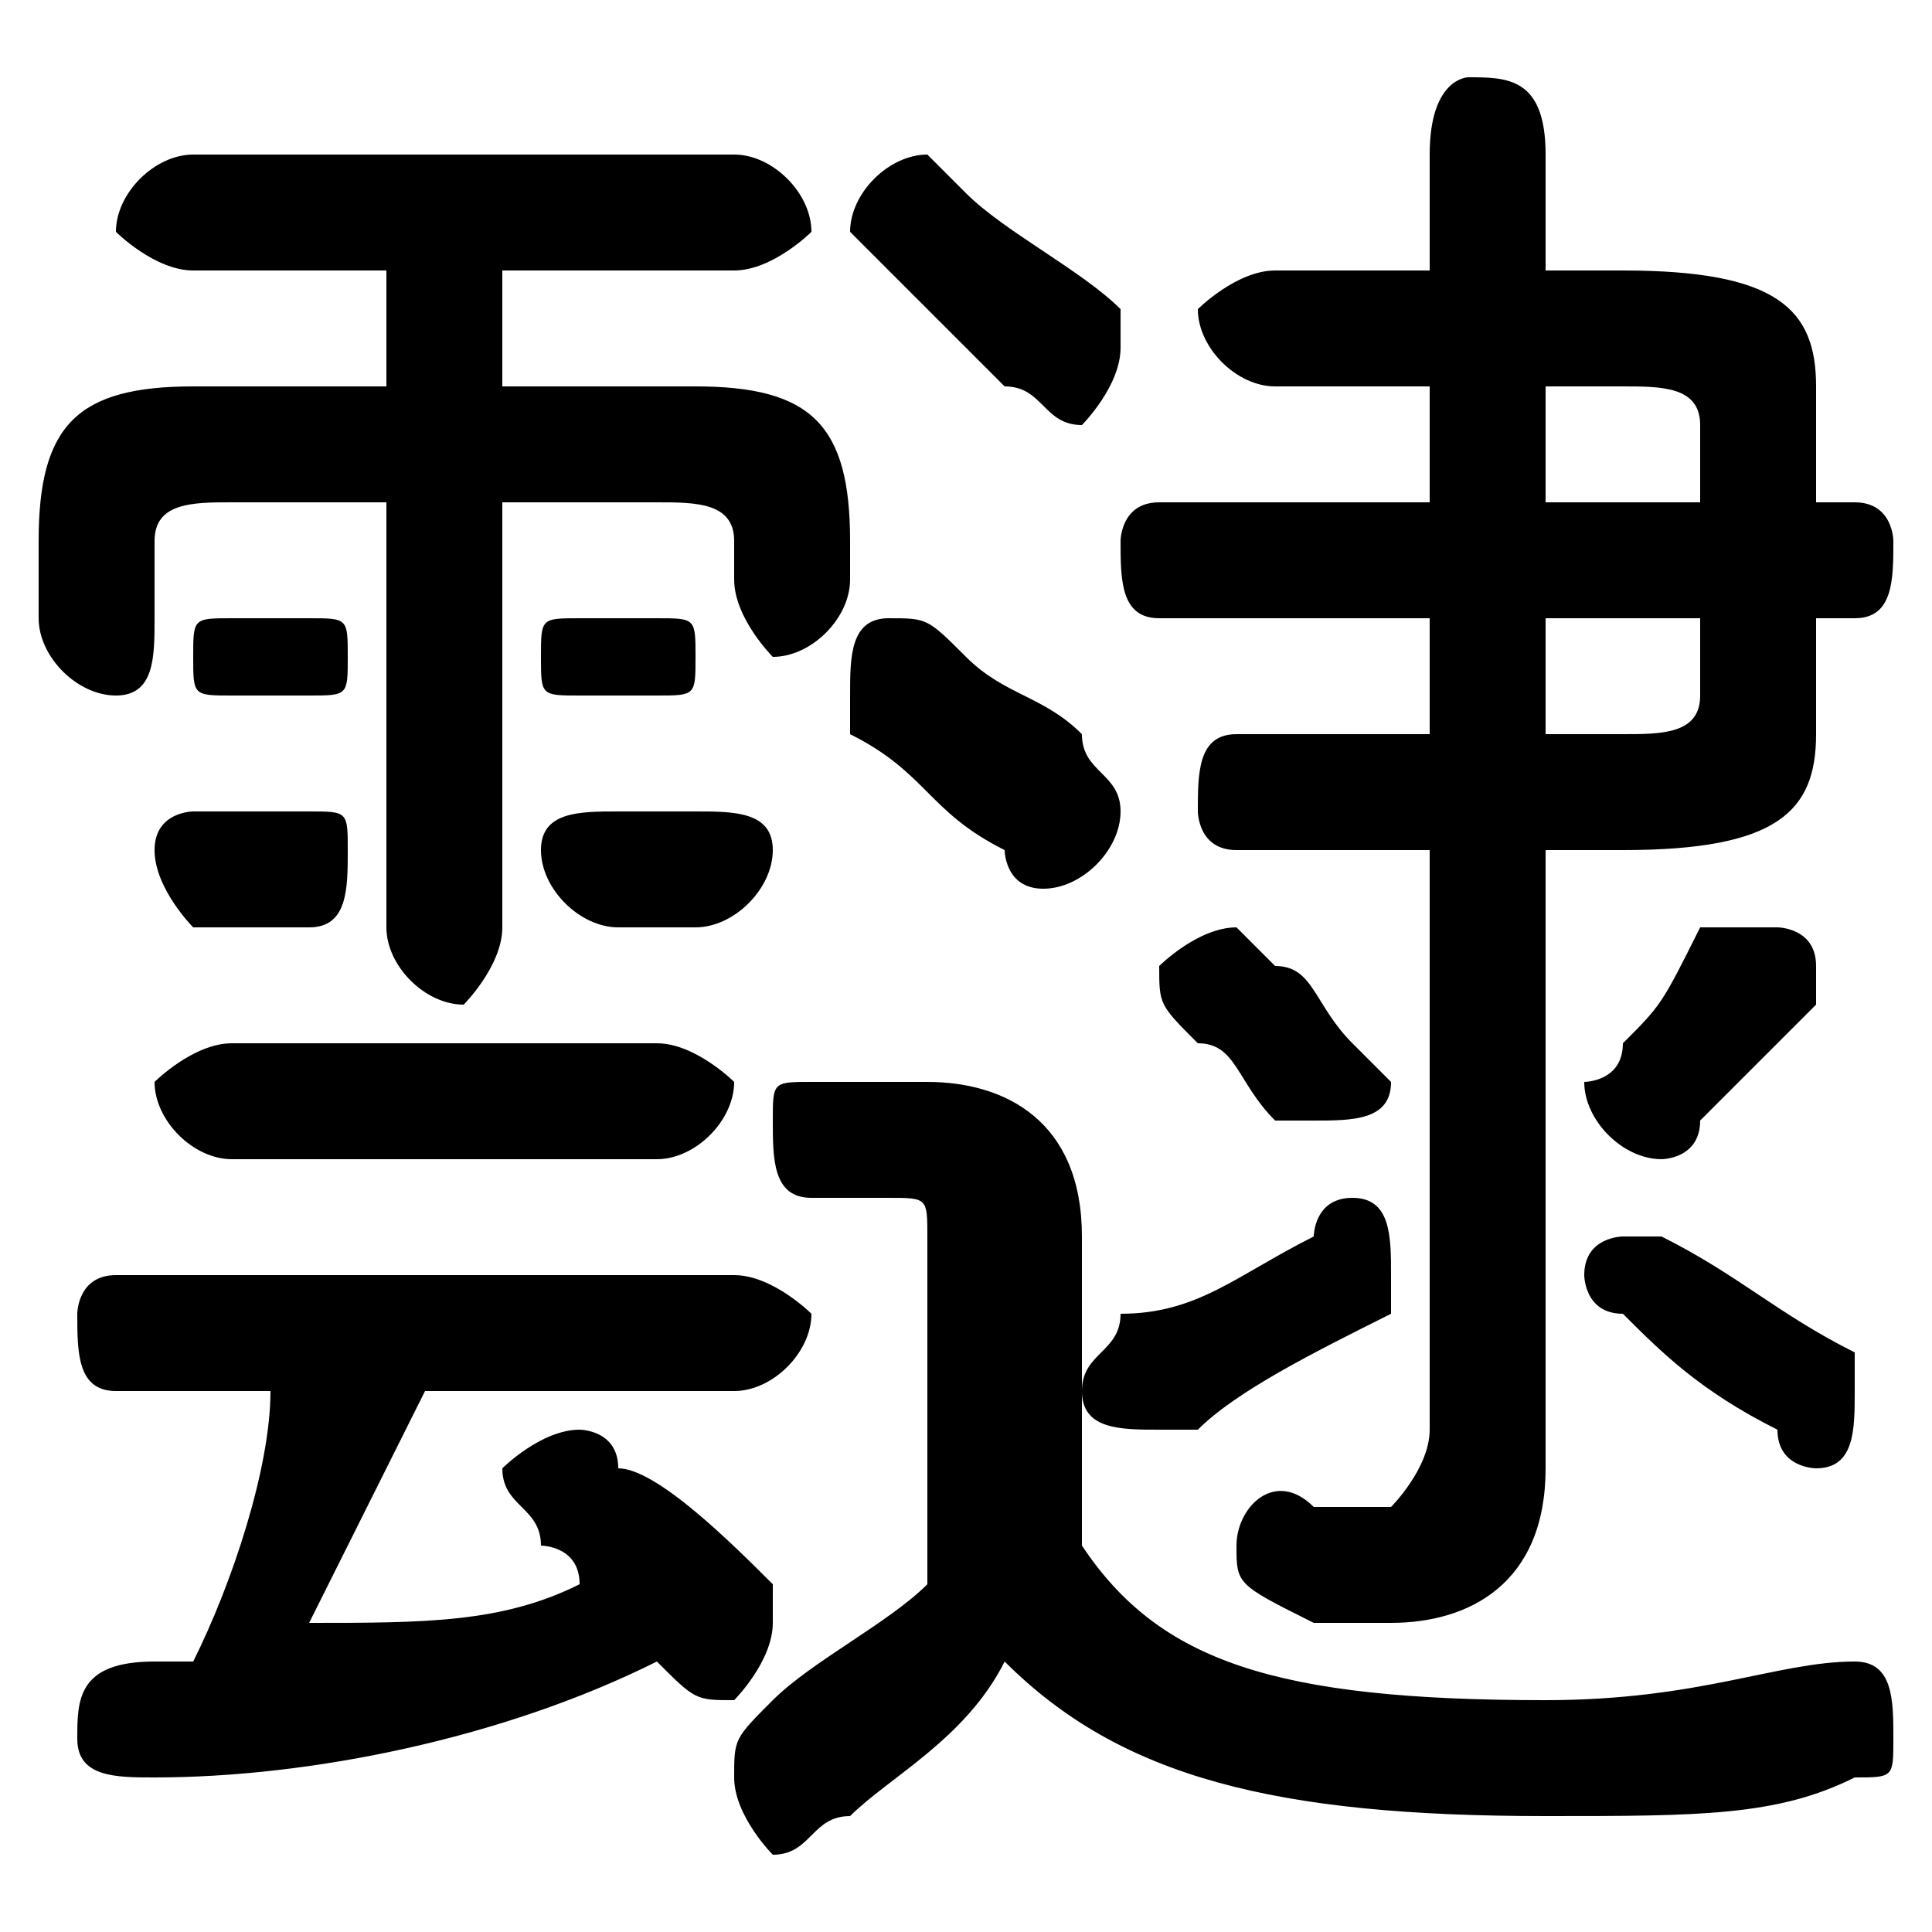 <svg xmlns="http://www.w3.org/2000/svg" viewBox="0 -44.0 50.0 50.0">
    <rect x="0" y="-44.0" width="50.0" height="50.0" fill="#808080" stroke="none"/>
    <g transform="scale(1, -1)">
        <!-- ボディの枠 -->
        <rect x="0" y="-6.0" width="50.0" height="50.0"
            stroke="white" fill="white"/>
        <!-- グリフ座標系の原点 -->
        <circle cx="0" cy="0" r="5" fill="white"/>
        <!-- グリフのアウトライン -->
        <g style="fill:black;stroke:#000000;stroke-width:0;stroke-linecap:round;stroke-linejoin:round;">
        <path d="M 24.0 3.0 C 23.0 2.0 21.0 1.0 20.0 -0.0 C 19.0 -1.0 19.0 -1.0 19.0 -2.0 C 19.0 -3.0 20.0 -4.0 20.0 -4.0 C 21.0 -4.0 21.0 -3.0 22.0 -3.0 C 23.0 -2.0 25.0 -1.0 26.0 1.0 C 29.0 -2.0 33.0 -3.0 40.0 -3.0 C 44.0 -3.0 46.0 -3.0 48.0 -2.0 C 49.0 -2.0 49.0 -2.0 49.0 -1.0 C 49.0 -0.0 49.0 1.0 48.0 1.0 C 46.0 1.0 44.0 0.0 40.0 0.0 C 33.0 0.0 30.0 1.0 28.0 4.0 L 28.0 12.0 C 28.0 15.0 26.0 16.0 24.0 16.0 L 21.0 16.0 C 20.0 16.0 20.0 16.0 20.0 15.0 C 20.0 14.0 20.0 13.0 21.0 13.0 L 23.0 13.0 C 24.0 13.0 24.0 13.0 24.0 12.0 Z M 40.0 37.0 L 40.0 40.0 C 40.0 42.0 39.0 42.0 38.0 42.0 C 38.0 42.0 37.0 42.0 37.0 40.0 L 37.0 37.0 L 33.0 37.0 C 32.0 37.0 31.0 36.0 31.0 36.0 C 31.0 35.0 32.0 34.0 33.0 34.0 L 37.0 34.0 L 37.0 31.0 L 30.0 31.0 C 29.0 31.0 29.0 30.0 29.0 30.0 C 29.0 29.0 29.0 28.0 30.0 28.0 L 37.0 28.0 L 37.0 25.0 L 32.0 25.0 C 31.0 25.0 31.0 24.0 31.0 23.0 C 31.0 23.0 31.0 22.0 32.0 22.0 L 37.0 22.0 L 37.0 7.0 C 37.0 6.0 36.0 5.0 36.0 5.0 C 35.0 5.0 35.0 5.0 34.0 5.0 C 33.0 6.0 32.0 5.0 32.0 4.0 C 32.0 3.0 32.0 3.0 34.0 2.0 C 34.0 2.0 35.0 2.0 36.0 2.0 C 38.0 2.0 40.0 3.0 40.0 6.0 L 40.0 22.0 L 42.0 22.0 C 46.0 22.0 47.0 23.0 47.0 25.0 L 47.0 28.0 L 48.0 28.0 C 49.0 28.0 49.0 29.0 49.0 30.0 C 49.0 30.0 49.0 31.0 48.0 31.0 L 47.0 31.0 L 47.0 34.0 C 47.0 36.0 46.0 37.0 42.0 37.0 Z M 40.0 34.0 L 42.0 34.0 C 43.0 34.0 44.0 34.0 44.0 33.0 L 44.0 31.0 L 40.0 31.0 Z M 40.0 28.0 L 44.0 28.0 L 44.0 26.0 C 44.0 25.0 43.0 25.0 42.0 25.0 L 40.0 25.0 Z M 13.0 34.0 L 13.0 37.0 L 19.0 37.0 C 20.0 37.0 21.0 38.0 21.0 38.0 C 21.0 39.0 20.0 40.0 19.0 40.0 L 5.0 40.0 C 4.0 40.0 3.0 39.0 3.0 38.0 C 3.0 38.0 4.0 37.0 5.0 37.0 L 10.0 37.0 L 10.0 34.0 L 5.0 34.0 C 2.0 34.0 1.0 33.0 1.0 30.0 L 1.0 28.0 C 1.0 27.0 2.0 26.0 3.0 26.0 C 4.0 26.0 4.0 27.0 4.0 28.0 L 4.0 30.0 C 4.0 31.0 5.0 31.0 6.0 31.0 L 10.0 31.0 L 10.0 20.0 C 10.0 19.0 11.0 18.0 12.0 18.0 C 12.0 18.0 13.0 19.0 13.0 20.0 L 13.0 31.0 L 17.0 31.0 C 18.0 31.0 19.0 31.0 19.0 30.0 L 19.0 29.0 C 19.0 28.0 20.0 27.0 20.0 27.0 C 21.0 27.0 22.0 28.0 22.0 29.0 L 22.0 30.0 C 22.0 33.0 21.0 34.0 18.0 34.0 Z M 7.0 8.0 C 7.0 6.0 6.0 3.0 5.0 1.0 C 5.0 1.0 4.0 1.0 4.0 1.0 C 2.0 1.0 2.0 0.0 2.0 -1.0 C 2.0 -2.0 3.0 -2.0 4.0 -2.0 C 8.0 -2.0 13.0 -1.0 17.0 1.0 C 18.0 0.0 18.0 0.0 19.0 0.0 C 19.0 0.0 20.0 1.0 20.0 2.0 C 20.0 2.0 20.0 2.0 20.0 3.0 C 19.0 4.0 17.0 6.0 16.0 6.0 C 16.0 7.0 15.0 7.0 15.0 7.0 C 14.0 7.0 13.0 6.0 13.0 6.0 C 13.0 5.0 14.0 5.0 14.0 4.0 C 14.0 4.0 15.0 4.0 15.0 3.0 C 13.0 2.0 11.0 2.0 8.0 2.0 C 9.0 4.0 10.0 6.0 11.0 8.0 L 19.0 8.0 C 20.0 8.0 21.0 9.0 21.0 10.0 C 21.0 10.0 20.0 11.0 19.0 11.0 L 3.0 11.0 C 2.0 11.0 2.0 10.0 2.0 10.0 C 2.0 9.0 2.0 8.0 3.0 8.0 Z M 17.0 14.0 C 18.0 14.0 19.0 15.0 19.0 16.0 C 19.0 16.0 18.0 17.0 17.0 17.0 L 6.0 17.0 C 5.0 17.0 4.0 16.0 4.0 16.0 C 4.0 15.0 5.0 14.0 6.0 14.0 Z M 8.0 20.0 C 9.0 20.0 9.0 21.0 9.0 22.0 C 9.0 23.0 9.0 23.0 8.0 23.0 L 5.0 23.0 C 5.0 23.0 4.0 23.0 4.0 22.0 C 4.0 21.0 5.0 20.0 5.0 20.0 Z M 18.0 20.0 C 19.0 20.0 20.0 21.0 20.0 22.0 C 20.0 23.0 19.0 23.0 18.0 23.0 L 16.0 23.0 C 15.0 23.0 14.0 23.0 14.0 22.0 C 14.0 21.0 15.0 20.0 16.0 20.0 Z M 25.0 39.0 C 25.0 39.0 24.0 40.0 24.0 40.0 C 23.0 40.0 22.0 39.0 22.0 38.0 C 22.0 38.0 23.0 37.0 23.0 37.0 C 24.0 36.0 25.0 35.0 26.0 34.0 C 27.0 34.0 27.0 33.0 28.0 33.0 C 28.0 33.0 29.0 34.0 29.0 35.0 C 29.0 35.0 29.0 36.0 29.0 36.0 C 28.0 37.0 26.0 38.0 25.0 39.0 Z M 33.0 19.0 C 32.0 20.0 32.0 20.0 32.0 20.0 C 31.0 20.0 30.0 19.0 30.0 19.0 C 30.0 18.0 30.0 18.0 31.0 17.0 C 32.0 17.0 32.0 16.0 33.0 15.0 C 33.0 15.0 34.0 15.0 34.0 15.0 C 35.0 15.0 36.0 15.0 36.0 16.0 C 36.0 16.0 35.0 17.0 35.0 17.0 C 34.0 18.0 34.0 19.0 33.0 19.0 Z M 29.0 10.0 C 29.0 9.0 28.0 9.0 28.0 8.0 C 28.0 7.0 29.0 7.0 30.0 7.0 C 30.0 7.0 30.0 7.0 31.0 7.0 C 32.0 8.0 34.0 9.0 36.0 10.0 C 36.0 10.0 36.0 11.0 36.0 11.0 C 36.0 12.0 36.0 13.0 35.0 13.0 C 34.0 13.0 34.0 12.0 34.0 12.0 C 32.0 11.0 31.0 10.0 29.0 10.0 Z M 44.0 15.0 C 45.0 16.0 46.0 17.0 47.0 18.0 C 47.0 18.0 47.0 19.0 47.0 19.0 C 47.0 20.0 46.0 20.0 46.0 20.0 C 45.0 20.0 45.0 20.0 44.0 20.0 C 43.0 18.0 43.0 18.0 42.0 17.0 C 42.0 16.0 41.0 16.0 41.0 16.0 C 41.0 15.0 42.0 14.0 43.0 14.0 C 43.0 14.0 44.0 14.0 44.0 15.0 Z M 46.0 7.0 C 46.0 6.0 47.0 6.0 47.0 6.0 C 48.0 6.0 48.0 7.0 48.0 8.0 C 48.0 8.0 48.0 9.0 48.0 9.0 C 46.0 10.0 45.0 11.0 43.0 12.0 C 43.0 12.0 43.0 12.0 42.0 12.0 C 42.0 12.0 41.0 12.0 41.0 11.0 C 41.0 11.0 41.0 10.0 42.0 10.0 C 43.0 9.0 44.0 8.0 46.0 7.0 Z M 6.0 28.0 C 5.0 28.0 5.0 28.0 5.0 27.0 C 5.0 26.0 5.0 26.0 6.0 26.0 L 8.0 26.0 C 9.0 26.0 9.0 26.0 9.0 27.0 C 9.0 28.0 9.0 28.0 8.0 28.0 Z M 15.0 28.0 C 14.0 28.0 14.0 28.0 14.0 27.0 C 14.0 26.0 14.0 26.0 15.0 26.0 L 17.0 26.0 C 18.0 26.0 18.0 26.0 18.0 27.0 C 18.0 28.0 18.0 28.0 17.0 28.0 Z M 25.0 27.0 C 24.0 28.0 24.0 28.0 23.0 28.0 C 22.0 28.0 22.0 27.0 22.0 26.0 C 22.0 26.0 22.0 26.0 22.0 25.0 C 24.0 24.0 24.0 23.0 26.0 22.0 C 26.0 22.0 26.0 21.0 27.0 21.0 C 28.0 21.0 29.0 22.0 29.0 23.0 C 29.0 24.0 28.0 24.0 28.0 25.0 C 27.0 26.0 26.0 26.0 25.0 27.0 Z"/>
    </g>
    </g>
</svg>
